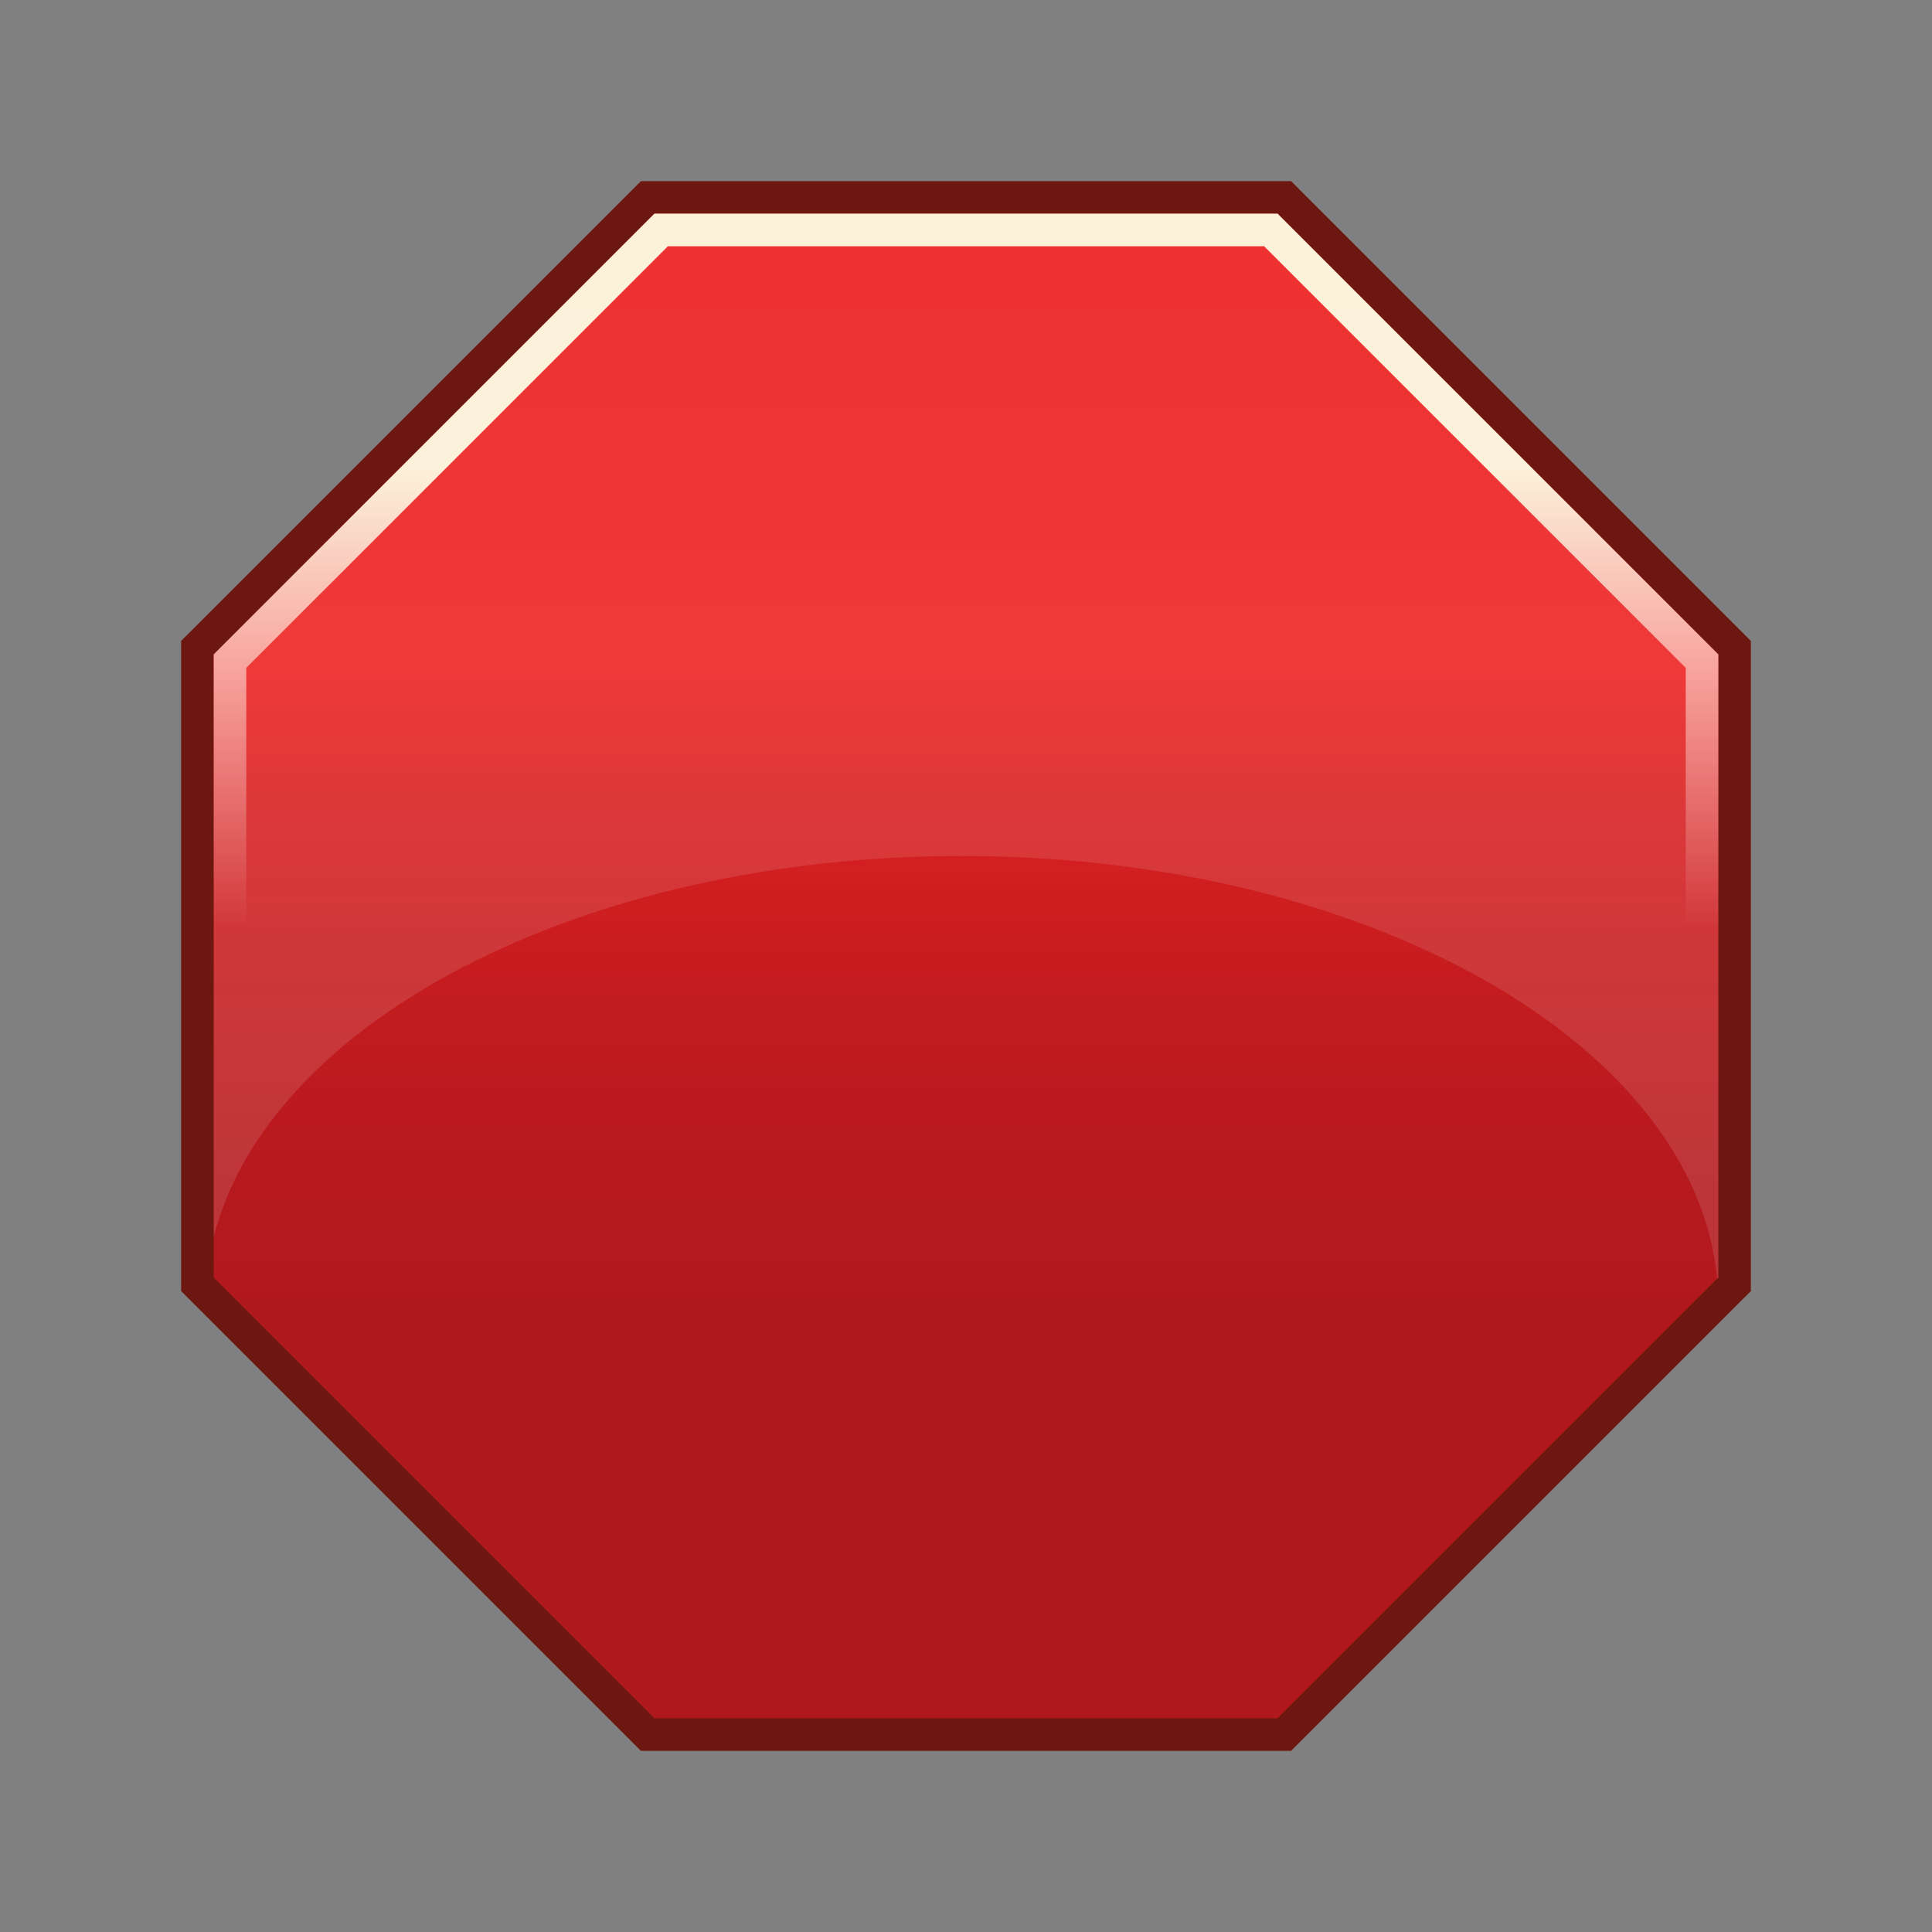 <?xml version="1.0" encoding="utf-8"?>
<!-- Generator: Adobe Illustrator 19.0.0, SVG Export Plug-In . SVG Version: 6.00 Build 0)  -->
<svg version="1.1" id="Calque_1" xmlns="http://www.w3.org/2000/svg" xmlns:xlink="http://www.w3.org/1999/xlink" x="0px" y="0px"
	 viewBox="0 0 32 32" style="enable-background:new 0 0 32 32;" xml:space="preserve">
<rect x="0" y="0" width="32" height="32" fill="#808080" stroke="none"/>
<style type="text/css">
	.st0{fill:url(#XMLID_2_);}
	.st1{fill:#6D1711;}
	.st2{fill:url(#XMLID_3_);}
	.st3{opacity:0.3;fill:url(#XMLID_4_);}
</style>
<g id="XMLID_320_">
	<g id="XMLID_322_">
		<linearGradient id="XMLID_2_" gradientUnits="userSpaceOnUse" x1="16" y1="3.577" x2="16" y2="28.757">
			<stop  offset="0.296" style="stop-color:#ED2424"/>
			<stop  offset="0.368" style="stop-color:#DD2122"/>
			<stop  offset="0.508" style="stop-color:#C41C1F"/>
			<stop  offset="0.636" style="stop-color:#B5191E"/>
			<stop  offset="0.74" style="stop-color:#B0181D"/>
		</linearGradient>
		<polygon id="XMLID_329_" class="st0" points="10.727,28.73 3.27,21.273 3.27,10.727 10.727,3.27 21.273,3.27 28.73,10.727 
			28.73,21.273 21.273,28.73 		"/>
		<path id="XMLID_326_" class="st1" d="M21.161,3.539l7.299,7.299v10.323l-7.299,7.299H10.839l-7.299-7.299V10.839l7.299-7.299
			H21.161 M21.385,3h-0.223H10.839h-0.223l-0.158,0.158l-7.299,7.299L3,10.615v0.223v10.323v0.223l0.158,0.158l7.299,7.299
			L10.615,29h0.223h10.323h0.223l0.158-0.158l7.299-7.299L29,21.385v-0.223V10.839v-0.223l-0.158-0.158l-7.299-7.299L21.385,3
			L21.385,3z"/>
		<linearGradient id="XMLID_3_" gradientUnits="userSpaceOnUse" x1="16" y1="3.539" x2="16" y2="28.46">
			<stop  offset="0.168" style="stop-color:#FCF1D8"/>
			<stop  offset="0.474" style="stop-color:#FFFFFF;stop-opacity:0"/>
		</linearGradient>
		<path id="XMLID_323_" class="st2" d="M20.938,4.079l6.983,6.983v9.876l-6.983,6.983h-9.876l-6.983-6.983v-9.876l6.983-6.983
			H20.938 M21.161,3.539H10.839l-7.299,7.299v10.323l7.299,7.299h10.323l7.299-7.299V10.839L21.161,3.539L21.161,3.539z"/>
	</g>
	<linearGradient id="XMLID_4_" gradientUnits="userSpaceOnUse" x1="16" y1="2.177" x2="16" y2="17.013">
		<stop  offset="0.133" style="stop-color:#FFFFFF;stop-opacity:0.2"/>
		<stop  offset="0.969" style="stop-color:#FFFFFF;stop-opacity:0.4"/>
	</linearGradient>
	<path id="XMLID_321_" class="st3" d="M21.161,3.539H10.839l-7.299,7.299v9.651c0.903-3.572,6.106-6.311,12.391-6.311
		c6.685,0,12.146,3.1,12.51,7.004l0.021-0.021V10.839L21.161,3.539z"/>
</g>
</svg>
